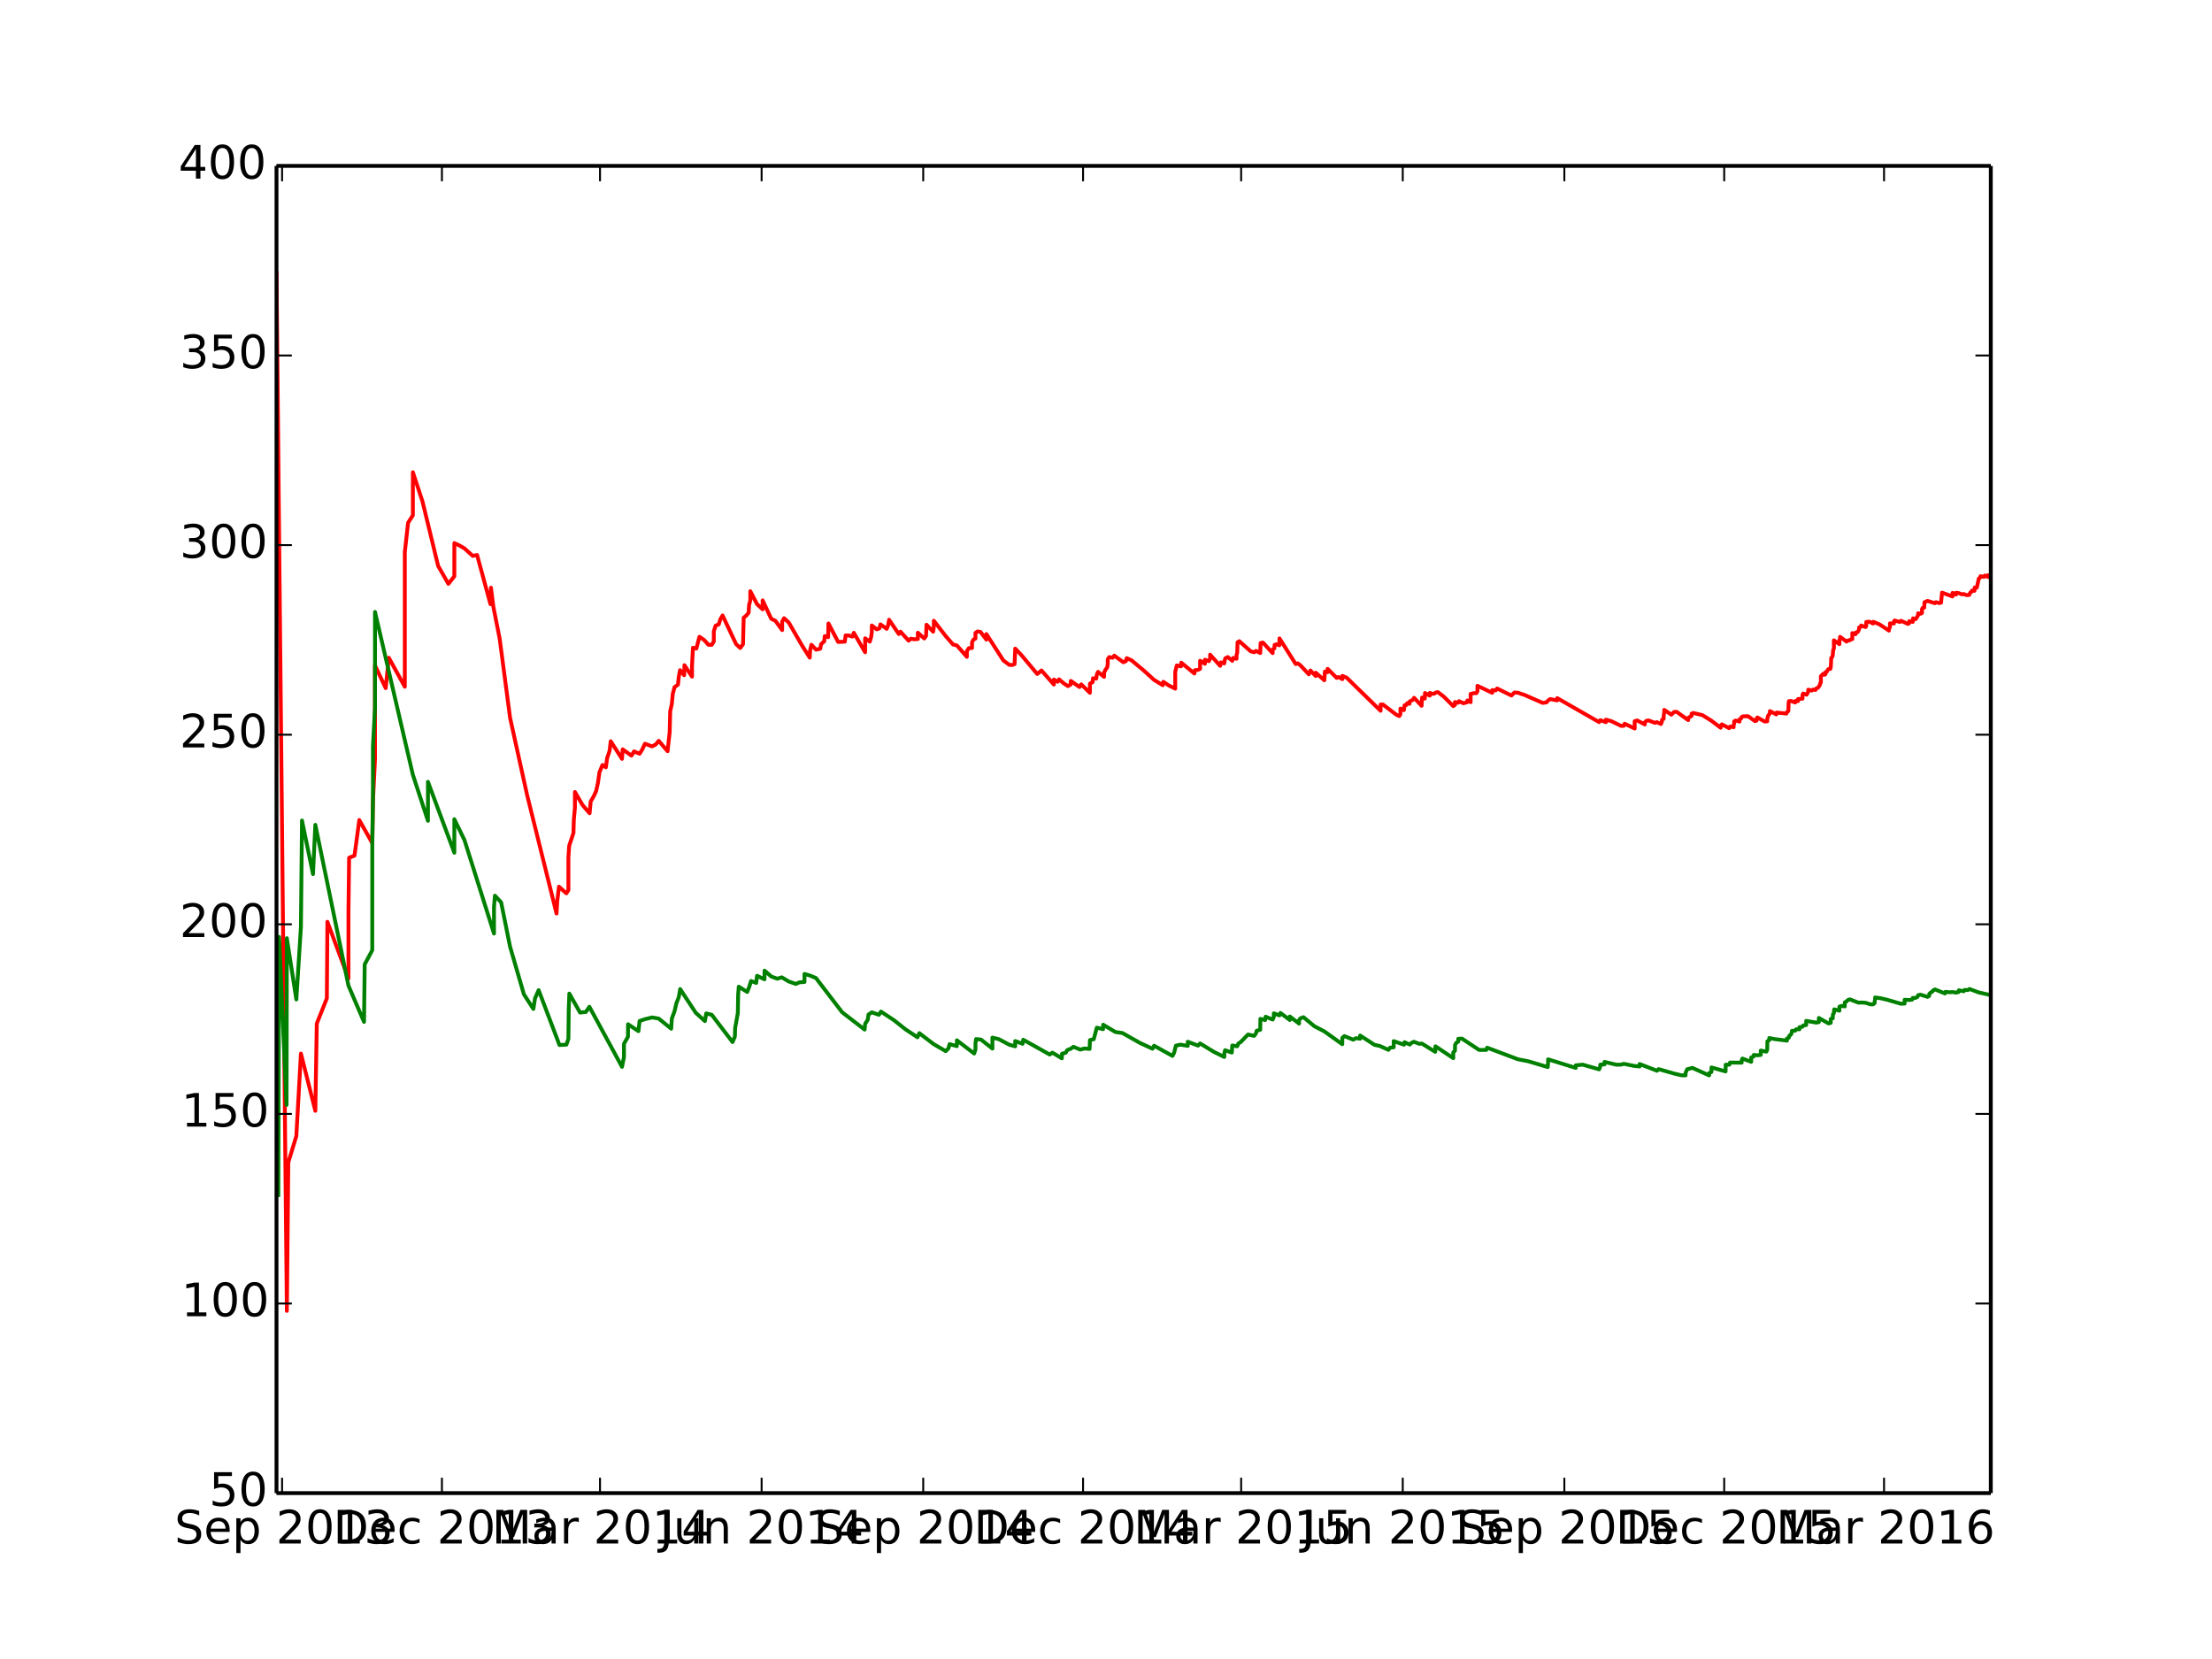 <?xml version="1.0" encoding="utf-8" standalone="no"?>
<!DOCTYPE svg PUBLIC "-//W3C//DTD SVG 1.1//EN"
  "http://www.w3.org/Graphics/SVG/1.1/DTD/svg11.dtd">
<!-- Created with matplotlib (http://matplotlib.org/) -->
<svg height="432pt" version="1.1" viewBox="0 0 576 432" width="576pt" xmlns="http://www.w3.org/2000/svg" xmlns:xlink="http://www.w3.org/1999/xlink">
 <defs>
  <style type="text/css">
*{stroke-linecap:butt;stroke-linejoin:round;}
  </style>
 </defs>
 <g id="figure_1">
  <g id="patch_1">
   <path d="
M0 432
L576 432
L576 0
L0 0
z
" style="fill:#ffffff;"/>
  </g>
  <g id="axes_1">
   <g id="patch_2">
    <path d="
M72 388.8
L518.4 388.8
L518.4 43.2
L72 43.2
z
" style="fill:#ffffff;"/>
   </g>
   <g id="line2d_1">
    <path clip-path="url(#p7ff5b81e1d)" d="
M72 71.098
L74.697 341.36
L75.076 302.685
L77.163 295.829
L78.362 274.354
L82.114 289.257
L82.491 266.543
L85.111 259.963
L85.256 240.038
L90.737 254.805
L90.738 237.434
L90.909 223.353
L92.313 222.804
L93.561 213.544
L96.946 219.559
L97.114 208.69
L97.647 197.701
L97.649 173.285
L100.437 179.187
L101.244 171.275
L105.412 178.821
L105.412 143.73
L106.271 136.106
L107.511 134.198
L107.511 122.962
L110.022 130.601
L114.089 147.366
L116.762 152.035
L118.31 150.06
L118.311 141.425
L119.648 142.052
L120.947 142.804
L123.103 144.755
L124.236 144.525
L127.714 157.327
L127.844 153.037
L128.478 158.038
L130.11 166.295
L132.826 186.933
L137.27 207.076
L144.917 237.876
L145.118 234.528
L145.556 230.898
L147.466 232.617
L148.01 231.825
L148.012 223.266
L148.22 220.231
L149.329 216.89
L149.42 213.483
L149.711 210.311
L149.711 206.236
L151.712 209.658
L153.529 211.767
L153.807 208.729
L154.649 207.254
L155.228 205.995
L155.7 203.871
L156.095 201.112
L156.883 199.207
L157.763 199.804
L158.091 197.414
L158.73 195.543
L159.03 193.022
L161.966 197.598
L162.153 195.129
L164.433 196.767
L165.105 195.668
L166.549 196.273
L167.25 195.152
L167.94 193.67
L169.803 194.357
L170.732 193.879
L171.532 192.908
L173.834 195.613
L174.377 190.717
L174.521 185.179
L174.939 183.346
L175.19 180.704
L175.648 178.933
L176.545 178.287
L176.749 176.264
L177.088 174.513
L178.155 175.823
L178.227 173.213
L180.199 176.194
L180.199 173.357
L180.447 168.668
L181.328 168.875
L182.138 165.807
L183.39 166.68
L184.468 167.899
L185.338 167.911
L185.874 167.048
L185.874 164.414
L186.336 162.929
L187.165 162.587
L187.589 161.232
L188.161 160.268
L191.663 167.701
L192.754 168.729
L193.483 167.737
L193.645 160.87
L194.378 160.246
L194.941 159.546
L195.054 157.574
L195.379 156.337
L195.379 153.951
L197.132 157.321
L198.59 158.664
L198.59 156.34
L200.825 161.12
L201.911 161.655
L203.672 164.075
L203.672 161.871
L204.174 160.98
L205.389 162.109
L208.867 168.118
L210.849 171.251
L210.945 169.352
L211.292 167.898
L212.503 169.176
L213.579 168.935
L213.813 167.745
L214.631 166.98
L214.761 165.646
L215.638 165.917
L215.724 162.346
L218.249 167.162
L219.993 167.082
L220.193 165.465
L221.085 165.487
L221.989 165.765
L222.328 164.775
L225.276 169.849
L225.281 166.217
L226.487 167.087
L226.834 165.911
L227.016 164.627
L227.02 162.873
L228.316 163.885
L228.983 163.64
L229.269 162.581
L230.897 163.748
L231.266 162.858
L231.518 161.381
L234.047 165.094
L234.477 164.492
L236.592 166.814
L237.207 166.319
L238.117 166.471
L239.008 166.395
L239.008 164.76
L240.68 166.254
L241.138 165.588
L241.266 162.675
L242.991 164.494
L243.167 163.216
L243.167 161.642
L246.269 165.651
L248.17 167.825
L249.174 168.073
L251.768 171.039
L251.768 169.543
L252.282 168.774
L253.116 168.731
L253.116 167.239
L253.492 166.541
L254.007 166.284
L254.007 164.806
L254.569 164.424
L255.331 164.555
L256.856 166.559
L256.856 165.114
L261.282 171.986
L262.861 173.153
L263.726 173.145
L264.203 172.912
L264.36 168.896
L266.023 170.645
L270.097 175.507
L271.202 174.592
L274.432 178.255
L274.432 176.96
L275.423 177.522
L275.786 176.908
L276.967 177.918
L278.077 178.656
L278.782 178.272
L278.835 177.313
L281.112 178.901
L281.551 178.206
L283.804 180.401
L283.823 178.009
L284.505 177.642
L284.614 176.623
L285.462 176.706
L285.61 175.669
L285.92 174.949
L287.492 176.256
L287.521 175.089
L287.911 174.333
L288.326 173.774
L288.459 172.849
L288.459 171.67
L288.85 171.096
L289.731 171.283
L290.155 170.727
L292.511 172.447
L293.186 172.153
L293.4 171.382
L294.653 171.947
L297.836 174.606
L300.523 177.045
L302.772 178.42
L302.924 177.537
L304.382 178.515
L306.031 179.318
L306.031 174.955
L306.436 173.27
L307.532 173.519
L307.598 172.558
L311.015 175.377
L311.143 174.528
L311.963 174.429
L312.501 174.166
L312.501 172.059
L313.764 172.838
L313.764 171.788
L314.783 172.169
L315.112 171.511
L315.112 170.473
L317.723 173.375
L317.923 172.48
L318.795 172.749
L318.89 171.989
L319.081 171.414
L319.696 171.093
L320.882 172.069
L321.125 171.315
L321.992 171.542
L321.992 170.551
L322.169 169.984
L322.254 167.258
L322.713 166.968
L325.666 169.591
L326.58 169.853
L327.047 169.495
L328.159 170.041
L328.262 167.447
L328.867 167.326
L331.397 170.077
L331.397 169.136
L331.864 168.813
L331.902 167.939
L332.355 167.774
L333.137 168.038
L333.176 166.24
L337.407 172.926
L337.935 172.735
L338.61 173.229
L340.817 175.596
L341.232 174.594
L342.613 176.044
L342.618 175.165
L344.848 177.142
L345 174.865
L345.709 175.035
L345.709 174.165
L348.078 176.528
L348.555 176.288
L349.546 176.848
L349.546 176
L350.665 176.46
L359.504 185.084
L359.504 183.463
L360.099 183.444
L363.634 186.135
L364.349 186.468
L364.654 186.04
L364.673 184.502
L365.564 184.924
L365.736 183.649
L366.193 183.591
L366.441 183.096
L367.017 183.275
L367.098 182.65
L367.942 182.214
L368.227 181.707
L370.176 183.788
L370.3 181.639
L371.024 181.915
L371.062 180.457
L372.311 181.15
L372.33 180.42
L373.006 180.685
L373.526 180.603
L373.893 180.315
L374.436 180.23
L375.975 181.415
L378.424 183.871
L378.872 183.545
L378.872 182.809
L379.729 182.986
L379.924 182.588
L381.082 183.128
L382.026 182.857
L382.102 182.384
L382.95 182.837
L382.95 180.697
L383.889 180.481
L384.427 180.505
L384.727 180.015
L384.727 178.589
L388.575 180.407
L388.575 179.71
L389.468 179.785
L389.849 179.281
L393.57 181.114
L394.361 180.332
L395.276 180.387
L397.077 181.002
L401.719 183.038
L402.723 182.883
L403.123 182.403
L403.676 182.029
L405.452 182.391
L405.505 181.793
L416.413 188.038
L416.708 187.532
L418.179 188.049
L418.179 187.396
L419.589 187.789
L422.162 189.032
L422.836 188.993
L423.058 188.453
L425.669 189.707
L425.669 187.792
L426.33 187.602
L428.305 188.651
L428.337 188.074
L428.674 187.708
L429.271 187.587
L430.935 188.232
L431.425 188.047
L432.511 188.523
L432.733 188.017
L432.79 187.436
L433.21 187.178
L433.21 186.556
L433.362 185.467
L433.362 184.85
L435.217 186.101
L435.948 185.374
L436.608 185.373
L439.601 187.512
L439.601 186.913
L440.484 186.439
L440.484 185.835
L440.903 185.652
L443.311 186.225
L445.667 187.688
L448.062 189.504
L448.062 188.915
L448.38 188.624
L450.254 189.615
L450.508 189.193
L451.429 189.366
L451.429 188.784
L451.575 188.419
L451.575 187.837
L451.976 187.615
L452.96 187.899
L452.96 187.322
L453.367 187.123
L453.526 186.698
L453.901 186.524
L455.209 186.513
L456.995 187.78
L457.395 187.66
L457.395 187.103
L457.626 186.831
L459.497 187.876
L460.183 187.831
L460.183 187.283
L460.38 186.445
L460.882 185.733
L460.882 185.17
L462.553 186.031
L462.617 185.546
L465.196 185.81
L465.323 185.422
L465.679 185.166
L465.748 183.036
L465.825 182.587
L466.339 182.52
L467.476 182.927
L467.591 182.508
L468.201 182.573
L468.201 182.028
L469.363 181.931
L469.389 180.867
L469.566 180.585
L470.443 180.901
L470.862 180.134
L470.862 179.597
L471.784 179.814
L472.108 179.566
L472.743 179.662
L472.959 179.253
L473.41 179.084
L473.886 178.411
L473.963 177.959
L474.153 177.694
L474.153 176.082
L474.742 175.477
L475.035 175.725
L475.341 175.58
L475.341 175.043
L475.703 174.925
L475.856 174.57
L476.142 174.224
L476.605 174.194
L476.72 173.767
L476.815 172.371
L476.84 171.368
L477.107 171.071
L477.241 170.673
L477.349 169.272
L477.546 168.86
L477.546 166.74
L478.975 167.744
L478.975 166.695
L479.14 166.356
L479.14 165.833
L480.836 167.061
L481.179 166.788
L481.662 166.736
L481.878 166.528
L482.342 166.415
L482.342 164.857
L483.18 165.154
L483.225 164.709
L483.727 164.612
L484.095 163.916
L484.095 163.401
L484.534 163.232
L484.635 162.874
L485.798 163.286
L485.969 162.995
L485.969 161.969
L486.782 161.881
L487.723 162.371
L487.786 161.907
L489.4 162.578
L491.884 164.204
L491.884 163.698
L492.138 163.338
L492.138 162.328
L493.173 162.354
L493.173 161.85
L493.345 161.58
L494.711 161.958
L495.003 161.65
L496.839 162.48
L497.169 162.247
L497.169 161.751
L498.084 161.942
L498.147 161.025
L498.827 161.238
L499.482 160.193
L499.482 159.701
L500.13 159.821
L500.48 159.62
L500.48 158.635
L500.638 158.316
L501.063 158.229
L501.133 156.822
L501.94 156.472
L503.852 157.071
L504.113 156.8
L504.989 157.049
L505.447 156.939
L505.701 154.317
L508.413 155.316
L508.445 154.376
L509.341 154.832
L509.341 154.354
L510.021 154.439
L510.948 154.786
L511.368 154.684
L512.085 154.969
L512.759 154.943
L513.032 154.335
L513.35 154.122
L513.489 153.787
L514.15 153.852
L514.214 152.984
L514.76 153.015
L515.281 150.657
L515.624 150.409
L515.732 150.035
L516.615 150.223
L516.831 149.875
L517.771 150.275
L517.771 149.814
L517.771 149.814" style="fill:none;stroke:#ff0000;stroke-linecap:square;"/>
   </g>
   <g id="line2d_2">
    <path clip-path="url(#p7ff5b81e1d)" d="
M72.468 311.204
L72.686 243.968
L74.616 287.725
L74.692 244.301
L77.163 260.256
L78.362 241.355
L78.636 213.661
L81.504 227.61
L82.114 214.788
L90.739 256.665
L94.791 266.096
L94.966 251.117
L96.936 247.438
L96.946 219.553
L97.114 208.487
L97.114 194.341
L97.647 184.308
L97.649 159.351
L107.511 201.756
L111.44 213.735
L111.44 203.589
L118.31 222.049
L118.311 213.327
L120.947 218.758
L128.636 243.089
L128.636 236.216
L128.882 233.23
L130.501 234.985
L132.808 246.464
L136.425 258.925
L138.888 262.723
L139.319 259.97
L140.26 257.828
L145.684 272.124
L147.494 272.016
L148.01 270.518
L148.1 262.733
L148.252 258.721
L151.041 263.668
L152.565 263.503
L153.477 262.159
L161.966 277.801
L162.48 275.262
L162.48 271.803
L163.518 269.986
L163.542 266.715
L166.248 268.506
L166.549 265.862
L167.94 265.395
L169.803 264.936
L171.532 265.238
L174.777 267.869
L174.939 265.25
L175.648 263.321
L176.122 261.277
L176.759 259.631
L177.116 257.554
L181.166 263.717
L183.553 265.889
L183.901 263.899
L185.338 264.247
L190.752 271.351
L191.362 269.91
L191.434 267.674
L192.129 263.788
L192.215 258.997
L192.377 256.927
L194.569 258.299
L195.112 256.935
L195.574 255.453
L196.908 255.951
L197.132 254.088
L199.071 255.015
L199.09 252.751
L200.844 254.285
L202.411 254.852
L203.56 254.49
L205.389 255.575
L207.228 256.217
L208.191 255.791
L209.487 255.702
L209.487 253.613
L210.849 254.009
L212.469 254.672
L219.296 263.593
L225.143 268.104
L225.281 266.6
L225.958 265.562
L226.153 264.191
L227.016 263.608
L228.878 264.253
L229.384 263.411
L232.781 265.65
L235.797 268.04
L238.913 270.105
L239.384 269.033
L243.139 271.896
L246.269 273.717
L246.974 272.991
L247.265 271.893
L249.161 272.409
L249.174 270.895
L253.672 274.336
L254.007 273.257
L254.007 271.774
L254.164 270.577
L255.455 270.7
L258.423 273.05
L258.423 270.185
L260.105 270.599
L262.816 272.04
L264.36 272.462
L264.36 271.085
L266.285 271.802
L266.452 270.743
L273.339 274.595
L274.046 274.11
L276.5 275.587
L276.553 274.382
L277.491 274.145
L277.93 273.432
L278.835 273.085
L279.521 272.583
L281.293 273.314
L282.404 273.02
L283.728 273.141
L283.823 270.836
L284.81 270.6
L285.61 267.601
L287.235 267.997
L287.263 266.831
L290.441 268.73
L292.299 269.002
L296.816 271.564
L300.113 273.087
L300.523 272.304
L305.307 274.949
L305.736 274.143
L306.198 272.283
L307.379 272.028
L309.29 272.339
L309.29 271.266
L311.963 272.27
L312.501 271.71
L316.089 273.901
L318.795 275.226
L318.819 274.249
L319.011 273.473
L320.761 274.09
L320.882 272.235
L322.169 272.439
L322.469 271.721
L323.096 271.335
L324.98 269.378
L326.58 269.737
L327.033 269.125
L327.248 268.394
L328.159 268.161
L328.204 265.312
L329.434 265.614
L329.563 264.745
L331.397 265.49
L331.702 264.824
L331.702 263.872
L333.156 264.407
L333.418 263.765
L335.871 265.611
L335.871 264.691
L338.27 266.536
L338.27 265.632
L338.61 265.179
L339.426 264.876
L342.256 267.225
L344.872 268.583
L349.522 271.91
L349.546 270.245
L350.07 269.798
L352.395 270.735
L353.081 270.335
L354.177 270.484
L354.177 269.648
L357.922 272.076
L359.308 272.373
L361.543 273.381
L361.945 272.815
L362.915 272.705
L362.915 271.105
L365.612 272.041
L365.736 271.387
L367.098 272.004
L367.508 271.584
L368.175 271.276
L369.562 271.805
L370.252 271.74
L373.721 273.89
L373.792 272.453
L378.424 275.535
L378.424 274.063
L378.872 273.587
L378.891 272.134
L379.186 271.563
L379.729 271.233
L379.729 270.5
L380.692 270.446
L385.142 273.393
L387.024 273.4
L387.248 272.812
L395.276 275.836
L397.92 276.34
L403.034 277.862
L403.123 276.528
L403.123 275.848
L410.321 278.081
L410.321 277.415
L412.131 277.232
L416.413 278.457
L416.664 277.858
L416.708 277.235
L417.811 277.164
L417.811 276.511
L420.822 277.234
L422.01 277.245
L422.836 277.015
L425.497 277.558
L426.952 277.706
L426.952 277.068
L431.488 278.827
L431.888 278.393
L435.948 279.555
L437.822 280.004
L438.914 280.027
L438.914 279.417
L439.327 278.439
L440.693 278.07
L445.058 280.031
L445.058 279.435
L445.655 279.135
L445.667 277.958
L449.339 278.996
L449.365 277.248
L450.33 277.238
L450.508 276.688
L452.522 276.703
L453.526 276.716
L453.526 276.136
L453.716 275.647
L456.01 276.494
L456.01 275.347
L456.562 275.167
L456.696 274.698
L457.626 274.797
L458.5 274.698
L458.5 273.561
L459.961 273.847
L460.183 273.362
L460.222 271.143
L460.711 270.863
L460.711 270.299
L462.14 270.584
L465.323 270.976
L465.323 270.419
L465.825 270.2
L465.92 269.722
L466.339 269.409
L466.555 268.957
L466.6 268.421
L467.476 268.378
L467.711 268.027
L468.569 268.028
L468.569 267.48
L469.363 267.349
L469.579 267.012
L470.322 266.927
L470.322 265.831
L472.959 266.286
L473.626 266.153
L473.626 265.074
L476.142 266.5
L476.72 266.353
L476.72 265.334
L477.241 265.179
L477.285 264.158
L477.546 263.786
L477.628 262.831
L478.975 263.189
L478.975 262.14
L479.464 261.942
L480.379 262.07
L480.379 261.021
L480.836 260.768
L481.179 260.404
L481.7 260.229
L483.962 261.101
L484.635 261.045
L485.798 261.127
L487.119 261.545
L487.786 261.526
L488.167 261.173
L488.167 260.661
L488.282 260.248
L488.282 259.737
L489.667 259.932
L491.433 260.341
L495.003 261.375
L495.958 261.332
L495.958 260.337
L497.169 260.402
L497.919 260.305
L498.084 259.851
L498.814 259.848
L499.297 259.6
L499.482 259.15
L500.053 259
L501.94 259.586
L502.372 259.31
L502.372 258.819
L502.72 258.473
L503.166 258.217
L503.376 257.899
L503.852 257.642
L506.47 258.694
L506.565 258.281
L507.753 258.384
L508.445 258.323
L509.392 258.477
L510.021 258.313
L510.072 257.873
L511.368 258.117
L511.558 257.778
L512.435 257.813
L512.848 257.529
L515.224 258.42
L518.4 259.134
L518.4 259.134" style="fill:none;stroke:#008000;stroke-linecap:square;"/>
   </g>
   <g id="matplotlib.axis_1">
    <g id="xtick_1">
     <g id="line2d_3">
      <defs>
       <path d="
M0 0
L0 -4" id="m93b0483c22" style="stroke:#000000;stroke-width:0.5;"/>
      </defs>
      <g>
       <use style="stroke:#000000;stroke-width:0.5;" x="73.454" xlink:href="#m93b0483c22" y="388.8"/>
      </g>
     </g>
     <g id="line2d_4">
      <defs>
       <path d="
M0 0
L0 4" id="m741efc42ff" style="stroke:#000000;stroke-width:0.5;"/>
      </defs>
      <g>
       <use style="stroke:#000000;stroke-width:0.5;" x="73.454" xlink:href="#m741efc42ff" y="43.2"/>
      </g>
     </g>
     <g id="text_1">
      <!-- Sep 2013 -->
      <defs>
       <path d="
M40.578 39.312
Q47.656 37.797 51.625 33
Q55.609 28.219 55.609 21.188
Q55.609 10.406 48.188 4.484
Q40.766 -1.422 27.094 -1.422
Q22.516 -1.422 17.656 -0.516
Q12.797 0.391 7.625 2.203
L7.625 11.719
Q11.719 9.328 16.594 8.109
Q21.484 6.891 26.812 6.891
Q36.078 6.891 40.938 10.547
Q45.797 14.203 45.797 21.188
Q45.797 27.641 41.281 31.266
Q36.766 34.906 28.719 34.906
L20.219 34.906
L20.219 43.016
L29.109 43.016
Q36.375 43.016 40.234 45.922
Q44.094 48.828 44.094 54.297
Q44.094 59.906 40.109 62.906
Q36.141 65.922 28.719 65.922
Q24.656 65.922 20.016 65.031
Q15.375 64.156 9.812 62.312
L9.812 71.094
Q15.438 72.656 20.344 73.438
Q25.25 74.219 29.594 74.219
Q40.828 74.219 47.359 69.109
Q53.906 64.016 53.906 55.328
Q53.906 49.266 50.438 45.094
Q46.969 40.922 40.578 39.312" id="DejaVuSans-33"/>
       <path d="
M12.406 8.297
L28.516 8.297
L28.516 63.922
L10.984 60.406
L10.984 69.391
L28.422 72.906
L38.281 72.906
L38.281 8.297
L54.391 8.297
L54.391 0
L12.406 0
z
" id="DejaVuSans-31"/>
       <path d="
M31.781 66.406
Q24.172 66.406 20.328 58.906
Q16.5 51.422 16.5 36.375
Q16.5 21.391 20.328 13.891
Q24.172 6.391 31.781 6.391
Q39.453 6.391 43.281 13.891
Q47.125 21.391 47.125 36.375
Q47.125 51.422 43.281 58.906
Q39.453 66.406 31.781 66.406
M31.781 74.219
Q44.047 74.219 50.516 64.516
Q56.984 54.828 56.984 36.375
Q56.984 17.969 50.516 8.266
Q44.047 -1.422 31.781 -1.422
Q19.531 -1.422 13.062 8.266
Q6.594 17.969 6.594 36.375
Q6.594 54.828 13.062 64.516
Q19.531 74.219 31.781 74.219" id="DejaVuSans-30"/>
       <path id="DejaVuSans-20"/>
       <path d="
M19.188 8.297
L53.609 8.297
L53.609 0
L7.328 0
L7.328 8.297
Q12.938 14.109 22.625 23.891
Q32.328 33.688 34.812 36.531
Q39.547 41.844 41.422 45.531
Q43.312 49.219 43.312 52.781
Q43.312 58.594 39.234 62.25
Q35.156 65.922 28.609 65.922
Q23.969 65.922 18.812 64.312
Q13.672 62.703 7.812 59.422
L7.812 69.391
Q13.766 71.781 18.938 73
Q24.125 74.219 28.422 74.219
Q39.75 74.219 46.484 68.547
Q53.219 62.891 53.219 53.422
Q53.219 48.922 51.531 44.891
Q49.859 40.875 45.406 35.406
Q44.188 33.984 37.641 27.219
Q31.109 20.453 19.188 8.297" id="DejaVuSans-32"/>
       <path d="
M53.516 70.516
L53.516 60.891
Q47.906 63.578 42.922 64.891
Q37.938 66.219 33.297 66.219
Q25.25 66.219 20.875 63.094
Q16.5 59.969 16.5 54.203
Q16.5 49.359 19.406 46.891
Q22.312 44.438 30.422 42.922
L36.375 41.703
Q47.406 39.594 52.656 34.297
Q57.906 29 57.906 20.125
Q57.906 9.516 50.797 4.047
Q43.703 -1.422 29.984 -1.422
Q24.812 -1.422 18.969 -0.25
Q13.141 0.922 6.891 3.219
L6.891 13.375
Q12.891 10.016 18.656 8.297
Q24.422 6.594 29.984 6.594
Q38.422 6.594 43.016 9.906
Q47.609 13.234 47.609 19.391
Q47.609 24.75 44.312 27.781
Q41.016 30.812 33.5 32.328
L27.484 33.5
Q16.453 35.688 11.516 40.375
Q6.594 45.062 6.594 53.422
Q6.594 63.094 13.406 68.656
Q20.219 74.219 32.172 74.219
Q37.312 74.219 42.625 73.281
Q47.953 72.359 53.516 70.516" id="DejaVuSans-53"/>
       <path d="
M56.203 29.594
L56.203 25.203
L14.891 25.203
Q15.484 15.922 20.484 11.062
Q25.484 6.203 34.422 6.203
Q39.594 6.203 44.453 7.469
Q49.312 8.734 54.109 11.281
L54.109 2.781
Q49.266 0.734 44.188 -0.344
Q39.109 -1.422 33.891 -1.422
Q20.797 -1.422 13.156 6.188
Q5.516 13.812 5.516 26.812
Q5.516 40.234 12.766 48.109
Q20.016 56 32.328 56
Q43.359 56 49.781 48.891
Q56.203 41.797 56.203 29.594
M47.219 32.234
Q47.125 39.594 43.094 43.984
Q39.062 48.391 32.422 48.391
Q24.906 48.391 20.391 44.141
Q15.875 39.891 15.188 32.172
z
" id="DejaVuSans-65"/>
       <path d="
M18.109 8.203
L18.109 -20.797
L9.078 -20.797
L9.078 54.688
L18.109 54.688
L18.109 46.391
Q20.953 51.266 25.266 53.625
Q29.594 56 35.594 56
Q45.562 56 51.781 48.094
Q58.016 40.188 58.016 27.297
Q58.016 14.406 51.781 6.484
Q45.562 -1.422 35.594 -1.422
Q29.594 -1.422 25.266 0.953
Q20.953 3.328 18.109 8.203
M48.688 27.297
Q48.688 37.203 44.609 42.844
Q40.531 48.484 33.406 48.484
Q26.266 48.484 22.188 42.844
Q18.109 37.203 18.109 27.297
Q18.109 17.391 22.188 11.75
Q26.266 6.109 33.406 6.109
Q40.531 6.109 44.609 11.75
Q48.688 17.391 48.688 27.297" id="DejaVuSans-70"/>
      </defs>
      <g transform="translate(45.448 401.918)scale(0.12 -0.12)">
       <use xlink:href="#DejaVuSans-53"/>
       <use x="63.477" xlink:href="#DejaVuSans-65"/>
       <use x="125.0" xlink:href="#DejaVuSans-70"/>
       <use x="188.477" xlink:href="#DejaVuSans-20"/>
       <use x="220.264" xlink:href="#DejaVuSans-32"/>
       <use x="283.887" xlink:href="#DejaVuSans-30"/>
       <use x="347.51" xlink:href="#DejaVuSans-31"/>
       <use x="411.133" xlink:href="#DejaVuSans-33"/>
      </g>
     </g>
    </g>
    <g id="xtick_2">
     <g id="line2d_5">
      <g>
       <use style="stroke:#000000;stroke-width:0.5;" x="115.077" xlink:href="#m93b0483c22" y="388.8"/>
      </g>
     </g>
     <g id="line2d_6">
      <g>
       <use style="stroke:#000000;stroke-width:0.5;" x="115.077" xlink:href="#m741efc42ff" y="43.2"/>
      </g>
     </g>
     <g id="text_2">
      <!-- Dec 2013 -->
      <defs>
       <path d="
M19.672 64.797
L19.672 8.109
L31.594 8.109
Q46.688 8.109 53.688 14.938
Q60.688 21.781 60.688 36.531
Q60.688 51.172 53.688 57.984
Q46.688 64.797 31.594 64.797
z

M9.812 72.906
L30.078 72.906
Q51.266 72.906 61.172 64.094
Q71.094 55.281 71.094 36.531
Q71.094 17.672 61.125 8.828
Q51.172 0 30.078 0
L9.812 0
z
" id="DejaVuSans-44"/>
       <path d="
M48.781 52.594
L48.781 44.188
Q44.969 46.297 41.141 47.344
Q37.312 48.391 33.406 48.391
Q24.656 48.391 19.812 42.844
Q14.984 37.312 14.984 27.297
Q14.984 17.281 19.812 11.734
Q24.656 6.203 33.406 6.203
Q37.312 6.203 41.141 7.25
Q44.969 8.297 48.781 10.406
L48.781 2.094
Q45.016 0.344 40.984 -0.531
Q36.969 -1.422 32.422 -1.422
Q20.062 -1.422 12.781 6.344
Q5.516 14.109 5.516 27.297
Q5.516 40.672 12.859 48.328
Q20.219 56 33.016 56
Q37.156 56 41.109 55.141
Q45.062 54.297 48.781 52.594" id="DejaVuSans-63"/>
      </defs>
      <g transform="translate(86.77 401.918)scale(0.12 -0.12)">
       <use xlink:href="#DejaVuSans-44"/>
       <use x="77.002" xlink:href="#DejaVuSans-65"/>
       <use x="138.525" xlink:href="#DejaVuSans-63"/>
       <use x="193.506" xlink:href="#DejaVuSans-20"/>
       <use x="225.293" xlink:href="#DejaVuSans-32"/>
       <use x="288.916" xlink:href="#DejaVuSans-30"/>
       <use x="352.539" xlink:href="#DejaVuSans-31"/>
       <use x="416.162" xlink:href="#DejaVuSans-33"/>
      </g>
     </g>
    </g>
    <g id="xtick_3">
     <g id="line2d_7">
      <g>
       <use style="stroke:#000000;stroke-width:0.5;" x="156.243" xlink:href="#m93b0483c22" y="388.8"/>
      </g>
     </g>
     <g id="line2d_8">
      <g>
       <use style="stroke:#000000;stroke-width:0.5;" x="156.243" xlink:href="#m741efc42ff" y="43.2"/>
      </g>
     </g>
     <g id="text_3">
      <!-- Mar 2014 -->
      <defs>
       <path d="
M9.812 72.906
L24.516 72.906
L43.109 23.297
L61.812 72.906
L76.516 72.906
L76.516 0
L66.891 0
L66.891 64.016
L48.094 14.016
L38.188 14.016
L19.391 64.016
L19.391 0
L9.812 0
z
" id="DejaVuSans-4d"/>
       <path d="
M41.109 46.297
Q39.594 47.172 37.812 47.578
Q36.031 48 33.891 48
Q26.266 48 22.188 43.047
Q18.109 38.094 18.109 28.812
L18.109 0
L9.078 0
L9.078 54.688
L18.109 54.688
L18.109 46.188
Q20.953 51.172 25.484 53.578
Q30.031 56 36.531 56
Q37.453 56 38.578 55.875
Q39.703 55.766 41.062 55.516
z
" id="DejaVuSans-72"/>
       <path d="
M37.797 64.312
L12.891 25.391
L37.797 25.391
z

M35.203 72.906
L47.609 72.906
L47.609 25.391
L58.016 25.391
L58.016 17.188
L47.609 17.188
L47.609 0
L37.797 0
L37.797 17.188
L4.891 17.188
L4.891 26.703
z
" id="DejaVuSans-34"/>
       <path d="
M34.281 27.484
Q23.391 27.484 19.188 25
Q14.984 22.516 14.984 16.5
Q14.984 11.719 18.141 8.906
Q21.297 6.109 26.703 6.109
Q34.188 6.109 38.703 11.406
Q43.219 16.703 43.219 25.484
L43.219 27.484
z

M52.203 31.203
L52.203 0
L43.219 0
L43.219 8.297
Q40.141 3.328 35.547 0.953
Q30.953 -1.422 24.312 -1.422
Q15.922 -1.422 10.953 3.297
Q6 8.016 6 15.922
Q6 25.141 12.172 29.828
Q18.359 34.516 30.609 34.516
L43.219 34.516
L43.219 35.406
Q43.219 41.609 39.141 45
Q35.062 48.391 27.688 48.391
Q23 48.391 18.547 47.266
Q14.109 46.141 10.016 43.891
L10.016 52.203
Q14.938 54.109 19.578 55.047
Q24.219 56 28.609 56
Q40.484 56 46.344 49.844
Q52.203 43.703 52.203 31.203" id="DejaVuSans-61"/>
      </defs>
      <g transform="translate(128.082 401.918)scale(0.12 -0.12)">
       <use xlink:href="#DejaVuSans-4d"/>
       <use x="86.279" xlink:href="#DejaVuSans-61"/>
       <use x="147.559" xlink:href="#DejaVuSans-72"/>
       <use x="188.672" xlink:href="#DejaVuSans-20"/>
       <use x="220.459" xlink:href="#DejaVuSans-32"/>
       <use x="284.082" xlink:href="#DejaVuSans-30"/>
       <use x="347.705" xlink:href="#DejaVuSans-31"/>
       <use x="411.328" xlink:href="#DejaVuSans-34"/>
      </g>
     </g>
    </g>
    <g id="xtick_4">
     <g id="line2d_9">
      <g>
       <use style="stroke:#000000;stroke-width:0.5;" x="198.323" xlink:href="#m93b0483c22" y="388.8"/>
      </g>
     </g>
     <g id="line2d_10">
      <g>
       <use style="stroke:#000000;stroke-width:0.5;" x="198.323" xlink:href="#m741efc42ff" y="43.2"/>
      </g>
     </g>
     <g id="text_4">
      <!-- Jun 2014 -->
      <defs>
       <path d="
M8.5 21.578
L8.5 54.688
L17.484 54.688
L17.484 21.922
Q17.484 14.156 20.5 10.266
Q23.531 6.391 29.594 6.391
Q36.859 6.391 41.078 11.031
Q45.312 15.672 45.312 23.688
L45.312 54.688
L54.297 54.688
L54.297 0
L45.312 0
L45.312 8.406
Q42.047 3.422 37.719 1
Q33.406 -1.422 27.688 -1.422
Q18.266 -1.422 13.375 4.438
Q8.5 10.297 8.5 21.578
M31.109 56
z
" id="DejaVuSans-75"/>
       <path d="
M54.891 33.016
L54.891 0
L45.906 0
L45.906 32.719
Q45.906 40.484 42.875 44.328
Q39.844 48.188 33.797 48.188
Q26.516 48.188 22.312 43.547
Q18.109 38.922 18.109 30.906
L18.109 0
L9.078 0
L9.078 54.688
L18.109 54.688
L18.109 46.188
Q21.344 51.125 25.703 53.562
Q30.078 56 35.797 56
Q45.219 56 50.047 50.172
Q54.891 44.344 54.891 33.016" id="DejaVuSans-6e"/>
       <path d="
M9.812 72.906
L19.672 72.906
L19.672 5.078
Q19.672 -8.109 14.672 -14.062
Q9.672 -20.016 -1.422 -20.016
L-5.172 -20.016
L-5.172 -11.719
L-2.094 -11.719
Q4.438 -11.719 7.125 -8.047
Q9.812 -4.391 9.812 5.078
z
" id="DejaVuSans-4a"/>
      </defs>
      <g transform="translate(171.798 401.918)scale(0.12 -0.12)">
       <use xlink:href="#DejaVuSans-4a"/>
       <use x="29.492" xlink:href="#DejaVuSans-75"/>
       <use x="92.871" xlink:href="#DejaVuSans-6e"/>
       <use x="156.25" xlink:href="#DejaVuSans-20"/>
       <use x="188.037" xlink:href="#DejaVuSans-32"/>
       <use x="251.66" xlink:href="#DejaVuSans-30"/>
       <use x="315.283" xlink:href="#DejaVuSans-31"/>
       <use x="378.906" xlink:href="#DejaVuSans-34"/>
      </g>
     </g>
    </g>
    <g id="xtick_5">
     <g id="line2d_11">
      <g>
       <use style="stroke:#000000;stroke-width:0.5;" x="240.404" xlink:href="#m93b0483c22" y="388.8"/>
      </g>
     </g>
     <g id="line2d_12">
      <g>
       <use style="stroke:#000000;stroke-width:0.5;" x="240.404" xlink:href="#m741efc42ff" y="43.2"/>
      </g>
     </g>
     <g id="text_5">
      <!-- Sep 2014 -->
      <g transform="translate(212.254 401.918)scale(0.12 -0.12)">
       <use xlink:href="#DejaVuSans-53"/>
       <use x="63.477" xlink:href="#DejaVuSans-65"/>
       <use x="125.0" xlink:href="#DejaVuSans-70"/>
       <use x="188.477" xlink:href="#DejaVuSans-20"/>
       <use x="220.264" xlink:href="#DejaVuSans-32"/>
       <use x="283.887" xlink:href="#DejaVuSans-30"/>
       <use x="347.51" xlink:href="#DejaVuSans-31"/>
       <use x="411.133" xlink:href="#DejaVuSans-34"/>
      </g>
     </g>
    </g>
    <g id="xtick_6">
     <g id="line2d_13">
      <g>
       <use style="stroke:#000000;stroke-width:0.5;" x="282.027" xlink:href="#m93b0483c22" y="388.8"/>
      </g>
     </g>
     <g id="line2d_14">
      <g>
       <use style="stroke:#000000;stroke-width:0.5;" x="282.027" xlink:href="#m741efc42ff" y="43.2"/>
      </g>
     </g>
     <g id="text_6">
      <!-- Dec 2014 -->
      <g transform="translate(253.576 401.918)scale(0.12 -0.12)">
       <use xlink:href="#DejaVuSans-44"/>
       <use x="77.002" xlink:href="#DejaVuSans-65"/>
       <use x="138.525" xlink:href="#DejaVuSans-63"/>
       <use x="193.506" xlink:href="#DejaVuSans-20"/>
       <use x="225.293" xlink:href="#DejaVuSans-32"/>
       <use x="288.916" xlink:href="#DejaVuSans-30"/>
       <use x="352.539" xlink:href="#DejaVuSans-31"/>
       <use x="416.162" xlink:href="#DejaVuSans-34"/>
      </g>
     </g>
    </g>
    <g id="xtick_7">
     <g id="line2d_15">
      <g>
       <use style="stroke:#000000;stroke-width:0.5;" x="323.193" xlink:href="#m93b0483c22" y="388.8"/>
      </g>
     </g>
     <g id="line2d_16">
      <g>
       <use style="stroke:#000000;stroke-width:0.5;" x="323.193" xlink:href="#m741efc42ff" y="43.2"/>
      </g>
     </g>
     <g id="text_7">
      <!-- Mar 2015 -->
      <defs>
       <path d="
M10.797 72.906
L49.516 72.906
L49.516 64.594
L19.828 64.594
L19.828 46.734
Q21.969 47.469 24.109 47.828
Q26.266 48.188 28.422 48.188
Q40.625 48.188 47.75 41.5
Q54.891 34.812 54.891 23.391
Q54.891 11.625 47.562 5.094
Q40.234 -1.422 26.906 -1.422
Q22.312 -1.422 17.547 -0.641
Q12.797 0.141 7.719 1.703
L7.719 11.625
Q12.109 9.234 16.797 8.062
Q21.484 6.891 26.703 6.891
Q35.156 6.891 40.078 11.328
Q45.016 15.766 45.016 23.391
Q45.016 31 40.078 35.438
Q35.156 39.891 26.703 39.891
Q22.75 39.891 18.812 39.016
Q14.891 38.141 10.797 36.281
z
" id="DejaVuSans-35"/>
      </defs>
      <g transform="translate(295.22 401.918)scale(0.12 -0.12)">
       <use xlink:href="#DejaVuSans-4d"/>
       <use x="86.279" xlink:href="#DejaVuSans-61"/>
       <use x="147.559" xlink:href="#DejaVuSans-72"/>
       <use x="188.672" xlink:href="#DejaVuSans-20"/>
       <use x="220.459" xlink:href="#DejaVuSans-32"/>
       <use x="284.082" xlink:href="#DejaVuSans-30"/>
       <use x="347.705" xlink:href="#DejaVuSans-31"/>
       <use x="411.328" xlink:href="#DejaVuSans-35"/>
      </g>
     </g>
    </g>
    <g id="xtick_8">
     <g id="line2d_17">
      <g>
       <use style="stroke:#000000;stroke-width:0.5;" x="365.273" xlink:href="#m93b0483c22" y="388.8"/>
      </g>
     </g>
     <g id="line2d_18">
      <g>
       <use style="stroke:#000000;stroke-width:0.5;" x="365.273" xlink:href="#m741efc42ff" y="43.2"/>
      </g>
     </g>
     <g id="text_8">
      <!-- Jun 2015 -->
      <g transform="translate(338.935 401.918)scale(0.12 -0.12)">
       <use xlink:href="#DejaVuSans-4a"/>
       <use x="29.492" xlink:href="#DejaVuSans-75"/>
       <use x="92.871" xlink:href="#DejaVuSans-6e"/>
       <use x="156.25" xlink:href="#DejaVuSans-20"/>
       <use x="188.037" xlink:href="#DejaVuSans-32"/>
       <use x="251.66" xlink:href="#DejaVuSans-30"/>
       <use x="315.283" xlink:href="#DejaVuSans-31"/>
       <use x="378.906" xlink:href="#DejaVuSans-35"/>
      </g>
     </g>
    </g>
    <g id="xtick_9">
     <g id="line2d_19">
      <g>
       <use style="stroke:#000000;stroke-width:0.5;" x="407.354" xlink:href="#m93b0483c22" y="388.8"/>
      </g>
     </g>
     <g id="line2d_20">
      <g>
       <use style="stroke:#000000;stroke-width:0.5;" x="407.354" xlink:href="#m741efc42ff" y="43.2"/>
      </g>
     </g>
     <g id="text_9">
      <!-- Sep 2015 -->
      <g transform="translate(379.391 401.918)scale(0.12 -0.12)">
       <use xlink:href="#DejaVuSans-53"/>
       <use x="63.477" xlink:href="#DejaVuSans-65"/>
       <use x="125.0" xlink:href="#DejaVuSans-70"/>
       <use x="188.477" xlink:href="#DejaVuSans-20"/>
       <use x="220.264" xlink:href="#DejaVuSans-32"/>
       <use x="283.887" xlink:href="#DejaVuSans-30"/>
       <use x="347.51" xlink:href="#DejaVuSans-31"/>
       <use x="411.133" xlink:href="#DejaVuSans-35"/>
      </g>
     </g>
    </g>
    <g id="xtick_10">
     <g id="line2d_21">
      <g>
       <use style="stroke:#000000;stroke-width:0.5;" x="448.977" xlink:href="#m93b0483c22" y="388.8"/>
      </g>
     </g>
     <g id="line2d_22">
      <g>
       <use style="stroke:#000000;stroke-width:0.5;" x="448.977" xlink:href="#m741efc42ff" y="43.2"/>
      </g>
     </g>
     <g id="text_10">
      <!-- Dec 2015 -->
      <g transform="translate(420.713 401.918)scale(0.12 -0.12)">
       <use xlink:href="#DejaVuSans-44"/>
       <use x="77.002" xlink:href="#DejaVuSans-65"/>
       <use x="138.525" xlink:href="#DejaVuSans-63"/>
       <use x="193.506" xlink:href="#DejaVuSans-20"/>
       <use x="225.293" xlink:href="#DejaVuSans-32"/>
       <use x="288.916" xlink:href="#DejaVuSans-30"/>
       <use x="352.539" xlink:href="#DejaVuSans-31"/>
       <use x="416.162" xlink:href="#DejaVuSans-35"/>
      </g>
     </g>
    </g>
    <g id="xtick_11">
     <g id="line2d_23">
      <g>
       <use style="stroke:#000000;stroke-width:0.5;" x="490.6" xlink:href="#m93b0483c22" y="388.8"/>
      </g>
     </g>
     <g id="line2d_24">
      <g>
       <use style="stroke:#000000;stroke-width:0.5;" x="490.6" xlink:href="#m741efc42ff" y="43.2"/>
      </g>
     </g>
     <g id="text_11">
      <!-- Mar 2016 -->
      <defs>
       <path d="
M33.016 40.375
Q26.375 40.375 22.484 35.828
Q18.609 31.297 18.609 23.391
Q18.609 15.531 22.484 10.953
Q26.375 6.391 33.016 6.391
Q39.656 6.391 43.531 10.953
Q47.406 15.531 47.406 23.391
Q47.406 31.297 43.531 35.828
Q39.656 40.375 33.016 40.375
M52.594 71.297
L52.594 62.312
Q48.875 64.062 45.094 64.984
Q41.312 65.922 37.594 65.922
Q27.828 65.922 22.672 59.328
Q17.531 52.734 16.797 39.406
Q19.672 43.656 24.016 45.922
Q28.375 48.188 33.594 48.188
Q44.578 48.188 50.953 41.516
Q57.328 34.859 57.328 23.391
Q57.328 12.156 50.688 5.359
Q44.047 -1.422 33.016 -1.422
Q20.359 -1.422 13.672 8.266
Q6.984 17.969 6.984 36.375
Q6.984 53.656 15.188 63.938
Q23.391 74.219 37.203 74.219
Q40.922 74.219 44.703 73.484
Q48.484 72.75 52.594 71.297" id="DejaVuSans-36"/>
      </defs>
      <g transform="translate(462.481 401.918)scale(0.12 -0.12)">
       <use xlink:href="#DejaVuSans-4d"/>
       <use x="86.279" xlink:href="#DejaVuSans-61"/>
       <use x="147.559" xlink:href="#DejaVuSans-72"/>
       <use x="188.672" xlink:href="#DejaVuSans-20"/>
       <use x="220.459" xlink:href="#DejaVuSans-32"/>
       <use x="284.082" xlink:href="#DejaVuSans-30"/>
       <use x="347.705" xlink:href="#DejaVuSans-31"/>
       <use x="411.328" xlink:href="#DejaVuSans-36"/>
      </g>
     </g>
    </g>
   </g>
   <g id="matplotlib.axis_2">
    <g id="ytick_1">
     <g id="line2d_25">
      <defs>
       <path d="
M0 0
L4 0" id="m728421d6d4" style="stroke:#000000;stroke-width:0.5;"/>
      </defs>
      <g>
       <use style="stroke:#000000;stroke-width:0.5;" x="72.0" xlink:href="#m728421d6d4" y="388.8"/>
      </g>
     </g>
     <g id="line2d_26">
      <defs>
       <path d="
M0 0
L-4 0" id="mcb0005524f" style="stroke:#000000;stroke-width:0.5;"/>
      </defs>
      <g>
       <use style="stroke:#000000;stroke-width:0.5;" x="518.4" xlink:href="#mcb0005524f" y="388.8"/>
      </g>
     </g>
     <g id="text_12">
      <!-- 50 -->
      <g transform="translate(54.453 392.111)scale(0.12 -0.12)">
       <use xlink:href="#DejaVuSans-35"/>
       <use x="63.623" xlink:href="#DejaVuSans-30"/>
      </g>
     </g>
    </g>
    <g id="ytick_2">
     <g id="line2d_27">
      <g>
       <use style="stroke:#000000;stroke-width:0.5;" x="72.0" xlink:href="#m728421d6d4" y="339.429"/>
      </g>
     </g>
     <g id="line2d_28">
      <g>
       <use style="stroke:#000000;stroke-width:0.5;" x="518.4" xlink:href="#mcb0005524f" y="339.429"/>
      </g>
     </g>
     <g id="text_13">
      <!-- 100 -->
      <g transform="translate(47.21 342.74)scale(0.12 -0.12)">
       <use xlink:href="#DejaVuSans-31"/>
       <use x="63.623" xlink:href="#DejaVuSans-30"/>
       <use x="127.246" xlink:href="#DejaVuSans-30"/>
      </g>
     </g>
    </g>
    <g id="ytick_3">
     <g id="line2d_29">
      <g>
       <use style="stroke:#000000;stroke-width:0.5;" x="72.0" xlink:href="#m728421d6d4" y="290.057"/>
      </g>
     </g>
     <g id="line2d_30">
      <g>
       <use style="stroke:#000000;stroke-width:0.5;" x="518.4" xlink:href="#mcb0005524f" y="290.057"/>
      </g>
     </g>
     <g id="text_14">
      <!-- 150 -->
      <g transform="translate(47.21 293.368)scale(0.12 -0.12)">
       <use xlink:href="#DejaVuSans-31"/>
       <use x="63.623" xlink:href="#DejaVuSans-35"/>
       <use x="127.246" xlink:href="#DejaVuSans-30"/>
      </g>
     </g>
    </g>
    <g id="ytick_4">
     <g id="line2d_31">
      <g>
       <use style="stroke:#000000;stroke-width:0.5;" x="72.0" xlink:href="#m728421d6d4" y="240.686"/>
      </g>
     </g>
     <g id="line2d_32">
      <g>
       <use style="stroke:#000000;stroke-width:0.5;" x="518.4" xlink:href="#mcb0005524f" y="240.686"/>
      </g>
     </g>
     <g id="text_15">
      <!-- 200 -->
      <g transform="translate(46.771 243.997)scale(0.12 -0.12)">
       <use xlink:href="#DejaVuSans-32"/>
       <use x="63.623" xlink:href="#DejaVuSans-30"/>
       <use x="127.246" xlink:href="#DejaVuSans-30"/>
      </g>
     </g>
    </g>
    <g id="ytick_5">
     <g id="line2d_33">
      <g>
       <use style="stroke:#000000;stroke-width:0.5;" x="72.0" xlink:href="#m728421d6d4" y="191.314"/>
      </g>
     </g>
     <g id="line2d_34">
      <g>
       <use style="stroke:#000000;stroke-width:0.5;" x="518.4" xlink:href="#mcb0005524f" y="191.314"/>
      </g>
     </g>
     <g id="text_16">
      <!-- 250 -->
      <g transform="translate(46.771 194.626)scale(0.12 -0.12)">
       <use xlink:href="#DejaVuSans-32"/>
       <use x="63.623" xlink:href="#DejaVuSans-35"/>
       <use x="127.246" xlink:href="#DejaVuSans-30"/>
      </g>
     </g>
    </g>
    <g id="ytick_6">
     <g id="line2d_35">
      <g>
       <use style="stroke:#000000;stroke-width:0.5;" x="72.0" xlink:href="#m728421d6d4" y="141.943"/>
      </g>
     </g>
     <g id="line2d_36">
      <g>
       <use style="stroke:#000000;stroke-width:0.5;" x="518.4" xlink:href="#mcb0005524f" y="141.943"/>
      </g>
     </g>
     <g id="text_17">
      <!-- 300 -->
      <g transform="translate(46.807 145.254)scale(0.12 -0.12)">
       <use xlink:href="#DejaVuSans-33"/>
       <use x="63.623" xlink:href="#DejaVuSans-30"/>
       <use x="127.246" xlink:href="#DejaVuSans-30"/>
      </g>
     </g>
    </g>
    <g id="ytick_7">
     <g id="line2d_37">
      <g>
       <use style="stroke:#000000;stroke-width:0.5;" x="72.0" xlink:href="#m728421d6d4" y="92.571"/>
      </g>
     </g>
     <g id="line2d_38">
      <g>
       <use style="stroke:#000000;stroke-width:0.5;" x="518.4" xlink:href="#mcb0005524f" y="92.571"/>
      </g>
     </g>
     <g id="text_18">
      <!-- 350 -->
      <g transform="translate(46.807 95.883)scale(0.12 -0.12)">
       <use xlink:href="#DejaVuSans-33"/>
       <use x="63.623" xlink:href="#DejaVuSans-35"/>
       <use x="127.246" xlink:href="#DejaVuSans-30"/>
      </g>
     </g>
    </g>
    <g id="ytick_8">
     <g id="line2d_39">
      <g>
       <use style="stroke:#000000;stroke-width:0.5;" x="72.0" xlink:href="#m728421d6d4" y="43.2"/>
      </g>
     </g>
     <g id="line2d_40">
      <g>
       <use style="stroke:#000000;stroke-width:0.5;" x="518.4" xlink:href="#mcb0005524f" y="43.2"/>
      </g>
     </g>
     <g id="text_19">
      <!-- 400 -->
      <g transform="translate(46.479 46.511)scale(0.12 -0.12)">
       <use xlink:href="#DejaVuSans-34"/>
       <use x="63.623" xlink:href="#DejaVuSans-30"/>
       <use x="127.246" xlink:href="#DejaVuSans-30"/>
      </g>
     </g>
    </g>
   </g>
   <g id="patch_3">
    <path d="
M72 43.2
L518.4 43.2" style="fill:none;stroke:#000000;"/>
   </g>
   <g id="patch_4">
    <path d="
M518.4 388.8
L518.4 43.2" style="fill:none;stroke:#000000;"/>
   </g>
   <g id="patch_5">
    <path d="
M72 388.8
L518.4 388.8" style="fill:none;stroke:#000000;"/>
   </g>
   <g id="patch_6">
    <path d="
M72 388.8
L72 43.2" style="fill:none;stroke:#000000;"/>
   </g>
  </g>
 </g>
 <defs>
  <clipPath id="p7ff5b81e1d">
   <rect height="345.6" width="446.4" x="72.0" y="43.2"/>
  </clipPath>
 </defs>
</svg>
